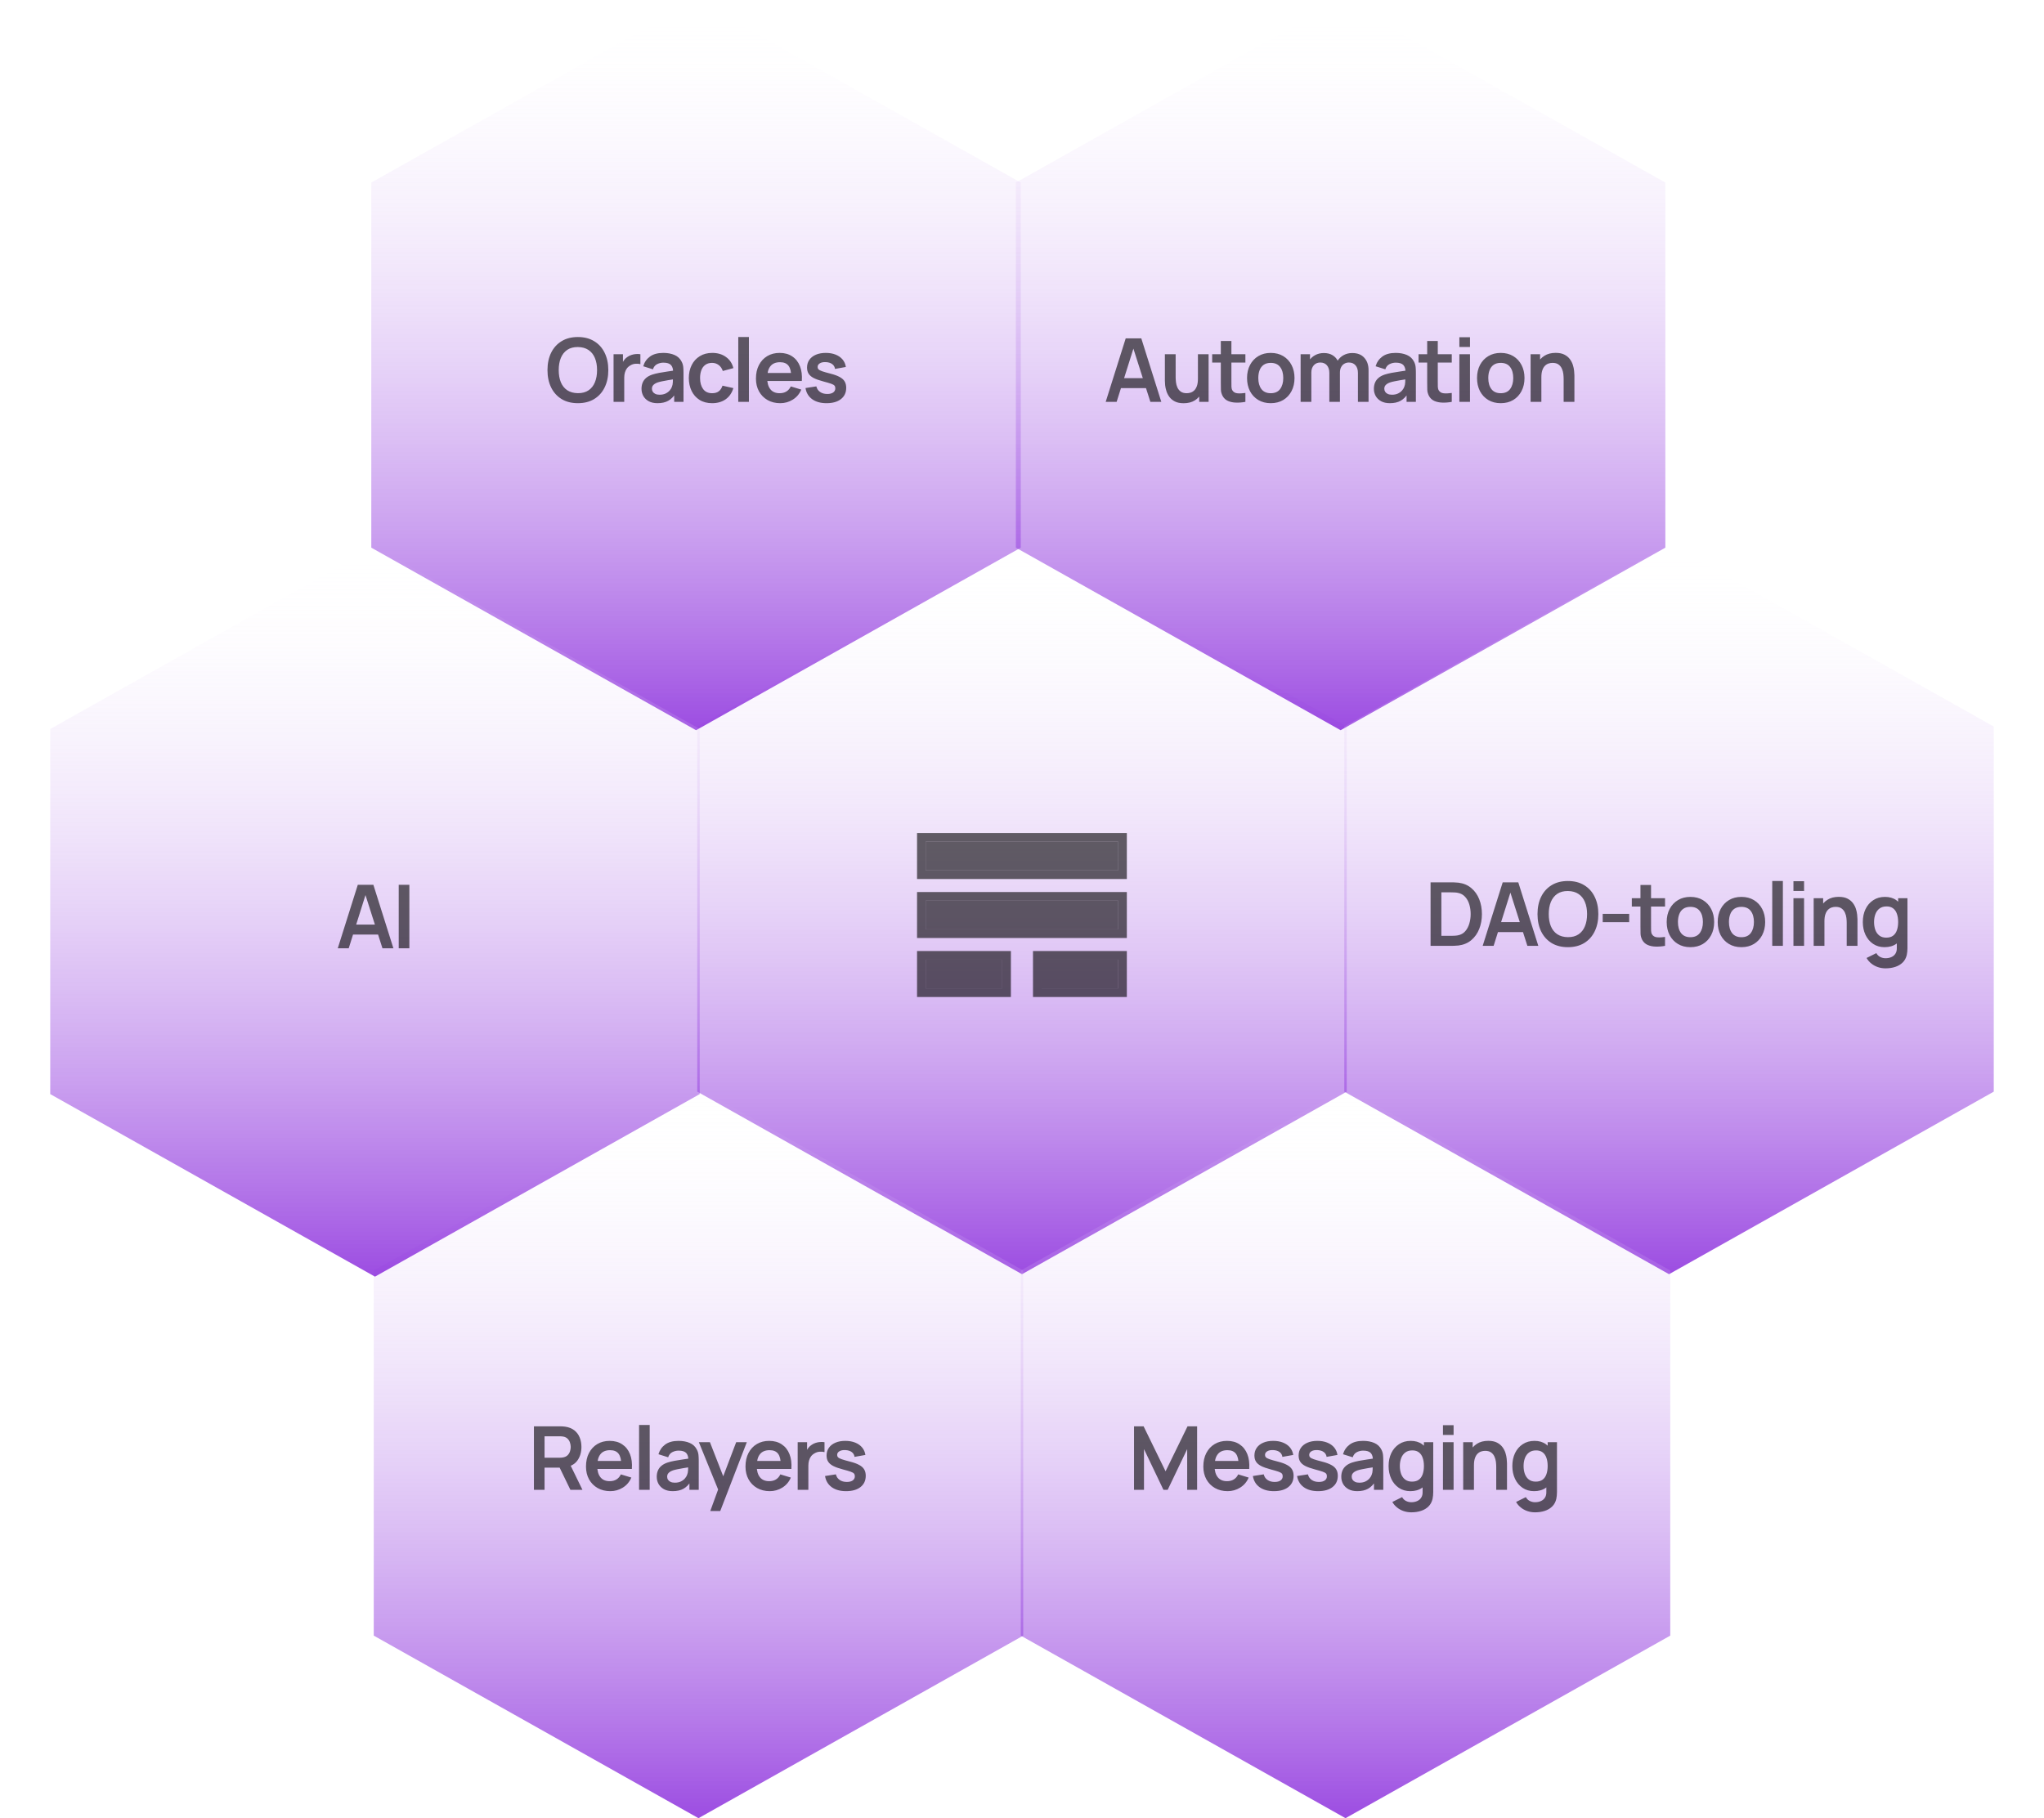 <svg width="834" height="742" viewBox="0 0 834 742" fill="none" xmlns="http://www.w3.org/2000/svg">
<g filter="url(#filter0_bii_182_557)">
<path d="M417 520L284.498 445.5L284.498 296.5L417 222L549.502 296.5L549.502 445.5L417 520Z" fill="url(#paint0_linear_182_557)" fill-opacity="0.7"/>
</g>
<g filter="url(#filter1_i_182_557)">
<path d="M377.695 351.773V340.052H456.259V351.773H377.695ZM377.695 375.849V364.128H456.259V375.849H377.695ZM377.695 399.925V388.204H408.952V399.925H377.695ZM425.002 399.925V388.204H456.259V399.925H425.002Z" fill="black" fill-opacity="0.6"/>
</g>
<g filter="url(#filter2_i_182_557)">
<path fill-rule="evenodd" clip-rule="evenodd" d="M374.176 355.293V336.532H459.779V355.293H374.176ZM374.176 379.369V360.608H459.779V379.369H374.176ZM374.176 403.445V384.684H412.472V403.445H374.176ZM421.483 403.445V384.684H459.779V403.445H421.483ZM377.696 351.773H456.259V340.052H377.696V351.773ZM377.696 375.849H456.259V364.128H377.696V375.849ZM377.696 399.925H408.952V388.204H377.696V399.925ZM425.003 399.925H456.259V388.204H425.003V399.925Z" fill="black" fill-opacity="0.6"/>
</g>
<g filter="url(#filter3_bii_182_557)">
<path d="M284 298L151.498 223.5L151.498 74.5L284 -1.33757e-05L416.502 74.5L416.502 223.5L284 298Z" fill="url(#paint1_linear_182_557)" fill-opacity="0.7"/>
</g>
<g filter="url(#filter4_i_182_557)">
<path d="M235.786 163.54C233.194 163.54 230.974 162.976 229.126 161.848C227.278 160.708 225.856 159.124 224.86 157.096C223.876 155.068 223.384 152.716 223.384 150.04C223.384 147.364 223.876 145.012 224.86 142.984C225.856 140.956 227.278 139.378 229.126 138.25C230.974 137.11 233.194 136.54 235.786 136.54C238.378 136.54 240.598 137.11 242.446 138.25C244.306 139.378 245.728 140.956 246.712 142.984C247.708 145.012 248.206 147.364 248.206 150.04C248.206 152.716 247.708 155.068 246.712 157.096C245.728 159.124 244.306 160.708 242.446 161.848C240.598 162.976 238.378 163.54 235.786 163.54ZM235.786 159.454C237.526 159.466 238.972 159.082 240.124 158.302C241.288 157.522 242.158 156.424 242.734 155.008C243.322 153.592 243.616 151.936 243.616 150.04C243.616 148.144 243.322 146.5 242.734 145.108C242.158 143.704 241.288 142.612 240.124 141.832C238.972 141.052 237.526 140.65 235.786 140.626C234.046 140.614 232.6 140.998 231.448 141.778C230.296 142.558 229.426 143.656 228.838 145.072C228.262 146.488 227.974 148.144 227.974 150.04C227.974 151.936 228.262 153.586 228.838 154.99C229.414 156.382 230.278 157.468 231.43 158.248C232.594 159.028 234.046 159.43 235.786 159.454ZM250.349 163V143.56H254.183V148.294L253.715 147.682C253.955 147.034 254.273 146.446 254.669 145.918C255.077 145.378 255.563 144.934 256.127 144.586C256.607 144.262 257.135 144.01 257.711 143.83C258.299 143.638 258.899 143.524 259.511 143.488C260.123 143.44 260.717 143.464 261.293 143.56V147.61C260.717 147.442 260.051 147.388 259.295 147.448C258.551 147.508 257.879 147.718 257.279 148.078C256.679 148.402 256.187 148.816 255.803 149.32C255.431 149.824 255.155 150.4 254.975 151.048C254.795 151.684 254.705 152.374 254.705 153.118V163H250.349ZM268.267 163.54C266.863 163.54 265.675 163.276 264.703 162.748C263.731 162.208 262.993 161.494 262.489 160.606C261.997 159.718 261.751 158.74 261.751 157.672C261.751 156.736 261.907 155.896 262.219 155.152C262.531 154.396 263.011 153.748 263.659 153.208C264.307 152.656 265.147 152.206 266.179 151.858C266.959 151.606 267.871 151.378 268.915 151.174C269.971 150.97 271.111 150.784 272.335 150.616C273.571 150.436 274.861 150.244 276.205 150.04L274.657 150.922C274.669 149.578 274.369 148.588 273.757 147.952C273.145 147.316 272.113 146.998 270.661 146.998C269.785 146.998 268.939 147.202 268.123 147.61C267.307 148.018 266.737 148.72 266.413 149.716L262.453 148.474C262.933 146.83 263.845 145.51 265.189 144.514C266.545 143.518 268.369 143.02 270.661 143.02C272.389 143.02 273.907 143.302 275.215 143.866C276.535 144.43 277.513 145.354 278.149 146.638C278.497 147.322 278.707 148.024 278.779 148.744C278.851 149.452 278.887 150.226 278.887 151.066V163H275.089V158.788L275.719 159.472C274.843 160.876 273.817 161.908 272.641 162.568C271.477 163.216 270.019 163.54 268.267 163.54ZM269.131 160.084C270.115 160.084 270.955 159.91 271.651 159.562C272.347 159.214 272.899 158.788 273.307 158.284C273.727 157.78 274.009 157.306 274.153 156.862C274.381 156.31 274.507 155.68 274.531 154.972C274.567 154.252 274.585 153.67 274.585 153.226L275.917 153.622C274.609 153.826 273.487 154.006 272.551 154.162C271.615 154.318 270.811 154.468 270.139 154.612C269.467 154.744 268.873 154.894 268.357 155.062C267.853 155.242 267.427 155.452 267.079 155.692C266.731 155.932 266.461 156.208 266.269 156.52C266.089 156.832 265.999 157.198 265.999 157.618C265.999 158.098 266.119 158.524 266.359 158.896C266.599 159.256 266.947 159.544 267.403 159.76C267.871 159.976 268.447 160.084 269.131 160.084ZM290.575 163.54C288.571 163.54 286.861 163.096 285.445 162.208C284.029 161.308 282.943 160.084 282.187 158.536C281.443 156.988 281.065 155.236 281.053 153.28C281.065 151.288 281.455 149.524 282.223 147.988C283.003 146.44 284.107 145.228 285.535 144.352C286.963 143.464 288.661 143.02 290.629 143.02C292.837 143.02 294.703 143.578 296.227 144.694C297.763 145.798 298.765 147.31 299.233 149.23L294.913 150.4C294.577 149.356 294.019 148.546 293.239 147.97C292.459 147.382 291.571 147.088 290.575 147.088C289.447 147.088 288.517 147.358 287.785 147.898C287.053 148.426 286.513 149.158 286.165 150.094C285.817 151.03 285.643 152.092 285.643 153.28C285.643 155.128 286.057 156.622 286.885 157.762C287.713 158.902 288.943 159.472 290.575 159.472C291.727 159.472 292.633 159.208 293.293 158.68C293.965 158.152 294.469 157.39 294.805 156.394L299.233 157.384C298.633 159.364 297.583 160.888 296.083 161.956C294.583 163.012 292.747 163.54 290.575 163.54ZM301.233 163V136.54H305.571V163H301.233ZM318.361 163.54C316.393 163.54 314.665 163.114 313.177 162.262C311.689 161.41 310.525 160.228 309.685 158.716C308.857 157.204 308.443 155.464 308.443 153.496C308.443 151.372 308.851 149.53 309.667 147.97C310.483 146.398 311.617 145.18 313.069 144.316C314.521 143.452 316.201 143.02 318.109 143.02C320.125 143.02 321.835 143.494 323.239 144.442C324.655 145.378 325.705 146.704 326.389 148.42C327.073 150.136 327.331 152.158 327.163 154.486H322.861V152.902C322.849 150.79 322.477 149.248 321.745 148.276C321.013 147.304 319.861 146.818 318.289 146.818C316.513 146.818 315.193 147.37 314.329 148.474C313.465 149.566 313.033 151.168 313.033 153.28C313.033 155.248 313.465 156.772 314.329 157.852C315.193 158.932 316.453 159.472 318.109 159.472C319.177 159.472 320.095 159.238 320.863 158.77C321.643 158.29 322.243 157.6 322.663 156.7L326.947 157.996C326.203 159.748 325.051 161.11 323.491 162.082C321.943 163.054 320.233 163.54 318.361 163.54ZM311.665 154.486V151.21H325.039V154.486H311.665ZM337.245 163.54C334.845 163.54 332.895 163 331.395 161.92C329.895 160.84 328.983 159.322 328.659 157.366L333.087 156.682C333.315 157.642 333.819 158.398 334.599 158.95C335.379 159.502 336.363 159.778 337.551 159.778C338.595 159.778 339.399 159.574 339.963 159.166C340.539 158.746 340.827 158.176 340.827 157.456C340.827 157.012 340.719 156.658 340.503 156.394C340.299 156.118 339.843 155.854 339.135 155.602C338.427 155.35 337.341 155.032 335.877 154.648C334.245 154.216 332.949 153.754 331.989 153.262C331.029 152.758 330.339 152.164 329.919 151.48C329.499 150.796 329.289 149.968 329.289 148.996C329.289 147.784 329.607 146.728 330.243 145.828C330.879 144.928 331.767 144.238 332.907 143.758C334.047 143.266 335.391 143.02 336.939 143.02C338.451 143.02 339.789 143.254 340.953 143.722C342.129 144.19 343.077 144.856 343.797 145.72C344.517 146.584 344.961 147.598 345.129 148.762L340.701 149.554C340.593 148.726 340.215 148.072 339.567 147.592C338.931 147.112 338.079 146.842 337.011 146.782C335.991 146.722 335.169 146.878 334.545 147.25C333.921 147.61 333.609 148.12 333.609 148.78C333.609 149.152 333.735 149.47 333.987 149.734C334.239 149.998 334.743 150.262 335.499 150.526C336.267 150.79 337.407 151.114 338.919 151.498C340.467 151.894 341.703 152.35 342.627 152.866C343.563 153.37 344.235 153.976 344.643 154.684C345.063 155.392 345.273 156.25 345.273 157.258C345.273 159.214 344.559 160.75 343.131 161.866C341.715 162.982 339.753 163.54 337.245 163.54Z" fill="black" fill-opacity="0.6"/>
</g>
<g filter="url(#filter5_bii_182_557)">
<path d="M547 298L414.498 223.5L414.498 74.5L547 -1.33757e-05L679.502 74.5L679.502 223.5L547 298Z" fill="url(#paint2_linear_182_557)" fill-opacity="0.7"/>
</g>
<g filter="url(#filter6_i_182_557)">
<path d="M451.147 163L459.319 137.08H465.673L473.845 163H469.381L461.965 139.744H462.937L455.611 163H451.147ZM455.701 157.384V153.334H469.309V157.384H455.701ZM482.95 163.558C481.51 163.558 480.322 163.318 479.386 162.838C478.45 162.358 477.706 161.746 477.154 161.002C476.602 160.258 476.194 159.466 475.93 158.626C475.666 157.786 475.492 156.994 475.408 156.25C475.336 155.494 475.3 154.882 475.3 154.414V143.56H479.692V152.92C479.692 153.52 479.734 154.198 479.818 154.954C479.902 155.698 480.094 156.418 480.394 157.114C480.706 157.798 481.162 158.362 481.762 158.806C482.374 159.25 483.196 159.472 484.228 159.472C484.78 159.472 485.326 159.382 485.866 159.202C486.406 159.022 486.892 158.716 487.324 158.284C487.768 157.84 488.122 157.234 488.386 156.466C488.65 155.698 488.782 154.726 488.782 153.55L491.356 154.648C491.356 156.304 491.032 157.804 490.384 159.148C489.748 160.492 488.806 161.566 487.558 162.37C486.31 163.162 484.774 163.558 482.95 163.558ZM489.304 163V156.97H488.782V143.56H493.138V163H489.304ZM508.149 163C506.865 163.24 505.605 163.342 504.369 163.306C503.145 163.282 502.047 163.06 501.075 162.64C500.103 162.208 499.365 161.53 498.861 160.606C498.417 159.766 498.183 158.908 498.159 158.032C498.135 157.156 498.123 156.166 498.123 155.062V138.16H502.443V154.81C502.443 155.59 502.449 156.274 502.461 156.862C502.485 157.45 502.611 157.93 502.839 158.302C503.271 159.022 503.961 159.424 504.909 159.508C505.857 159.592 506.937 159.544 508.149 159.364V163ZM494.595 146.962V143.56H508.149V146.962H494.595ZM518.491 163.54C516.547 163.54 514.849 163.102 513.397 162.226C511.945 161.35 510.817 160.144 510.013 158.608C509.221 157.06 508.825 155.284 508.825 153.28C508.825 151.24 509.233 149.452 510.049 147.916C510.865 146.38 511.999 145.18 513.451 144.316C514.903 143.452 516.583 143.02 518.491 143.02C520.447 143.02 522.151 143.458 523.603 144.334C525.055 145.21 526.183 146.422 526.987 147.97C527.791 149.506 528.193 151.276 528.193 153.28C528.193 155.296 527.785 157.078 526.969 158.626C526.165 160.162 525.037 161.368 523.585 162.244C522.133 163.108 520.435 163.54 518.491 163.54ZM518.491 159.472C520.219 159.472 521.503 158.896 522.343 157.744C523.183 156.592 523.603 155.104 523.603 153.28C523.603 151.396 523.177 149.896 522.325 148.78C521.473 147.652 520.195 147.088 518.491 147.088C517.327 147.088 516.367 147.352 515.611 147.88C514.867 148.396 514.315 149.122 513.955 150.058C513.595 150.982 513.415 152.056 513.415 153.28C513.415 155.164 513.841 156.67 514.693 157.798C515.557 158.914 516.823 159.472 518.491 159.472ZM554.065 163V151.192C554.065 149.86 553.735 148.822 553.075 148.078C552.415 147.322 551.521 146.944 550.393 146.944C549.697 146.944 549.073 147.106 548.521 147.43C547.969 147.742 547.531 148.21 547.207 148.834C546.883 149.446 546.721 150.178 546.721 151.03L544.795 149.896C544.783 148.552 545.083 147.37 545.695 146.35C546.319 145.318 547.159 144.514 548.215 143.938C549.271 143.362 550.447 143.074 551.743 143.074C553.891 143.074 555.535 143.722 556.675 145.018C557.827 146.302 558.403 147.994 558.403 150.094V163H554.065ZM530.683 163V143.56H534.517V149.59H535.057V163H530.683ZM542.401 163V151.246C542.401 149.89 542.071 148.834 541.411 148.078C540.751 147.322 539.851 146.944 538.711 146.944C537.607 146.944 536.719 147.322 536.047 148.078C535.387 148.834 535.057 149.818 535.057 151.03L533.113 149.734C533.113 148.474 533.425 147.34 534.049 146.332C534.673 145.324 535.513 144.532 536.569 143.956C537.637 143.368 538.831 143.074 540.151 143.074C541.603 143.074 542.815 143.386 543.787 144.01C544.771 144.622 545.503 145.462 545.983 146.53C546.475 147.586 546.721 148.78 546.721 150.112V163H542.401ZM567.093 163.54C565.689 163.54 564.501 163.276 563.529 162.748C562.557 162.208 561.819 161.494 561.315 160.606C560.823 159.718 560.577 158.74 560.577 157.672C560.577 156.736 560.733 155.896 561.045 155.152C561.357 154.396 561.837 153.748 562.485 153.208C563.133 152.656 563.973 152.206 565.005 151.858C565.785 151.606 566.697 151.378 567.741 151.174C568.797 150.97 569.937 150.784 571.161 150.616C572.397 150.436 573.687 150.244 575.031 150.04L573.483 150.922C573.495 149.578 573.195 148.588 572.583 147.952C571.971 147.316 570.939 146.998 569.487 146.998C568.611 146.998 567.765 147.202 566.949 147.61C566.133 148.018 565.563 148.72 565.239 149.716L561.279 148.474C561.759 146.83 562.671 145.51 564.015 144.514C565.371 143.518 567.195 143.02 569.487 143.02C571.215 143.02 572.733 143.302 574.041 143.866C575.361 144.43 576.339 145.354 576.975 146.638C577.323 147.322 577.533 148.024 577.605 148.744C577.677 149.452 577.713 150.226 577.713 151.066V163H573.915V158.788L574.545 159.472C573.669 160.876 572.643 161.908 571.467 162.568C570.303 163.216 568.845 163.54 567.093 163.54ZM567.957 160.084C568.941 160.084 569.781 159.91 570.477 159.562C571.173 159.214 571.725 158.788 572.133 158.284C572.553 157.78 572.835 157.306 572.979 156.862C573.207 156.31 573.333 155.68 573.357 154.972C573.393 154.252 573.411 153.67 573.411 153.226L574.743 153.622C573.435 153.826 572.313 154.006 571.377 154.162C570.441 154.318 569.637 154.468 568.965 154.612C568.293 154.744 567.699 154.894 567.183 155.062C566.679 155.242 566.253 155.452 565.905 155.692C565.557 155.932 565.287 156.208 565.095 156.52C564.915 156.832 564.825 157.198 564.825 157.618C564.825 158.098 564.945 158.524 565.185 158.896C565.425 159.256 565.773 159.544 566.229 159.76C566.697 159.976 567.273 160.084 567.957 160.084ZM592.354 163C591.07 163.24 589.81 163.342 588.574 163.306C587.35 163.282 586.252 163.06 585.28 162.64C584.308 162.208 583.57 161.53 583.066 160.606C582.622 159.766 582.388 158.908 582.364 158.032C582.34 157.156 582.328 156.166 582.328 155.062V138.16H586.648V154.81C586.648 155.59 586.654 156.274 586.666 156.862C586.69 157.45 586.816 157.93 587.044 158.302C587.476 159.022 588.166 159.424 589.114 159.508C590.062 159.592 591.142 159.544 592.354 159.364V163ZM578.8 146.962V143.56H592.354V146.962H578.8ZM595.454 140.608V136.63H599.792V140.608H595.454ZM595.454 163V143.56H599.792V163H595.454ZM612.33 163.54C610.386 163.54 608.688 163.102 607.236 162.226C605.784 161.35 604.656 160.144 603.852 158.608C603.06 157.06 602.664 155.284 602.664 153.28C602.664 151.24 603.072 149.452 603.888 147.916C604.704 146.38 605.838 145.18 607.29 144.316C608.742 143.452 610.422 143.02 612.33 143.02C614.286 143.02 615.99 143.458 617.442 144.334C618.894 145.21 620.022 146.422 620.826 147.97C621.63 149.506 622.032 151.276 622.032 153.28C622.032 155.296 621.624 157.078 620.808 158.626C620.004 160.162 618.876 161.368 617.424 162.244C615.972 163.108 614.274 163.54 612.33 163.54ZM612.33 159.472C614.058 159.472 615.342 158.896 616.182 157.744C617.022 156.592 617.442 155.104 617.442 153.28C617.442 151.396 617.016 149.896 616.164 148.78C615.312 147.652 614.034 147.088 612.33 147.088C611.166 147.088 610.206 147.352 609.45 147.88C608.706 148.396 608.154 149.122 607.794 150.058C607.434 150.982 607.254 152.056 607.254 153.28C607.254 155.164 607.68 156.67 608.532 157.798C609.396 158.914 610.662 159.472 612.33 159.472ZM638.004 163V153.64C638.004 153.028 637.962 152.35 637.878 151.606C637.794 150.862 637.596 150.148 637.284 149.464C636.984 148.768 636.528 148.198 635.916 147.754C635.316 147.31 634.5 147.088 633.468 147.088C632.916 147.088 632.37 147.178 631.83 147.358C631.29 147.538 630.798 147.85 630.354 148.294C629.922 148.726 629.574 149.326 629.31 150.094C629.046 150.85 628.914 151.822 628.914 153.01L626.34 151.912C626.34 150.256 626.658 148.756 627.294 147.412C627.942 146.068 628.89 145 630.138 144.208C631.386 143.404 632.922 143.002 634.746 143.002C636.186 143.002 637.374 143.242 638.31 143.722C639.246 144.202 639.99 144.814 640.542 145.558C641.094 146.302 641.502 147.094 641.766 147.934C642.03 148.774 642.198 149.572 642.27 150.328C642.354 151.072 642.396 151.678 642.396 152.146V163H638.004ZM624.522 163V143.56H628.392V149.59H628.914V163H624.522Z" fill="black" fill-opacity="0.6"/>
</g>
<g filter="url(#filter7_bii_182_557)">
<path d="M681 520L548.498 445.5L548.498 296.5L681 222L813.502 296.5L813.502 445.5L681 520Z" fill="url(#paint3_linear_182_557)" fill-opacity="0.7"/>
</g>
<g filter="url(#filter8_i_182_557)">
<path d="M583.704 385V359.08H591.966C592.182 359.08 592.608 359.086 593.244 359.098C593.892 359.11 594.516 359.152 595.116 359.224C597.168 359.488 598.902 360.22 600.318 361.42C601.746 362.608 602.826 364.126 603.558 365.974C604.29 367.822 604.656 369.844 604.656 372.04C604.656 374.236 604.29 376.258 603.558 378.106C602.826 379.954 601.746 381.478 600.318 382.678C598.902 383.866 597.168 384.592 595.116 384.856C594.528 384.928 593.91 384.97 593.262 384.982C592.614 384.994 592.182 385 591.966 385H583.704ZM588.114 380.914H591.966C592.326 380.914 592.782 380.902 593.334 380.878C593.898 380.854 594.396 380.8 594.828 380.716C596.052 380.488 597.048 379.942 597.816 379.078C598.584 378.214 599.148 377.164 599.508 375.928C599.88 374.692 600.066 373.396 600.066 372.04C600.066 370.636 599.88 369.316 599.508 368.08C599.136 366.844 598.56 365.806 597.78 364.966C597.012 364.126 596.028 363.592 594.828 363.364C594.396 363.268 593.898 363.214 593.334 363.202C592.782 363.178 592.326 363.166 591.966 363.166H588.114V380.914ZM604.968 385L613.14 359.08H619.494L627.666 385H623.202L615.786 361.744H616.758L609.432 385H604.968ZM609.522 379.384V375.334H623.13V379.384H609.522ZM639.739 385.54C637.147 385.54 634.927 384.976 633.079 383.848C631.231 382.708 629.809 381.124 628.813 379.096C627.829 377.068 627.337 374.716 627.337 372.04C627.337 369.364 627.829 367.012 628.813 364.984C629.809 362.956 631.231 361.378 633.079 360.25C634.927 359.11 637.147 358.54 639.739 358.54C642.331 358.54 644.551 359.11 646.399 360.25C648.259 361.378 649.681 362.956 650.665 364.984C651.661 367.012 652.159 369.364 652.159 372.04C652.159 374.716 651.661 377.068 650.665 379.096C649.681 381.124 648.259 382.708 646.399 383.848C644.551 384.976 642.331 385.54 639.739 385.54ZM639.739 381.454C641.479 381.466 642.925 381.082 644.077 380.302C645.241 379.522 646.111 378.424 646.687 377.008C647.275 375.592 647.569 373.936 647.569 372.04C647.569 370.144 647.275 368.5 646.687 367.108C646.111 365.704 645.241 364.612 644.077 363.832C642.925 363.052 641.479 362.65 639.739 362.626C637.999 362.614 636.553 362.998 635.401 363.778C634.249 364.558 633.379 365.656 632.791 367.072C632.215 368.488 631.927 370.144 631.927 372.04C631.927 373.936 632.215 375.586 632.791 376.99C633.367 378.382 634.231 379.468 635.383 380.248C636.547 381.028 637.999 381.43 639.739 381.454ZM653.942 375.352V371.95H664.742V375.352H653.942ZM679.374 385C678.09 385.24 676.83 385.342 675.594 385.306C674.37 385.282 673.272 385.06 672.3 384.64C671.328 384.208 670.59 383.53 670.086 382.606C669.642 381.766 669.408 380.908 669.384 380.032C669.36 379.156 669.348 378.166 669.348 377.062V360.16H673.668V376.81C673.668 377.59 673.674 378.274 673.686 378.862C673.71 379.45 673.836 379.93 674.064 380.302C674.496 381.022 675.186 381.424 676.134 381.508C677.082 381.592 678.162 381.544 679.374 381.364V385ZM665.82 368.962V365.56H679.374V368.962H665.82ZM689.715 385.54C687.771 385.54 686.073 385.102 684.621 384.226C683.169 383.35 682.041 382.144 681.237 380.608C680.445 379.06 680.049 377.284 680.049 375.28C680.049 373.24 680.457 371.452 681.273 369.916C682.089 368.38 683.223 367.18 684.675 366.316C686.127 365.452 687.807 365.02 689.715 365.02C691.671 365.02 693.375 365.458 694.827 366.334C696.279 367.21 697.407 368.422 698.211 369.97C699.015 371.506 699.417 373.276 699.417 375.28C699.417 377.296 699.009 379.078 698.193 380.626C697.389 382.162 696.261 383.368 694.809 384.244C693.357 385.108 691.659 385.54 689.715 385.54ZM689.715 381.472C691.443 381.472 692.727 380.896 693.567 379.744C694.407 378.592 694.827 377.104 694.827 375.28C694.827 373.396 694.401 371.896 693.549 370.78C692.697 369.652 691.419 369.088 689.715 369.088C688.551 369.088 687.591 369.352 686.835 369.88C686.091 370.396 685.539 371.122 685.179 372.058C684.819 372.982 684.639 374.056 684.639 375.28C684.639 377.164 685.065 378.67 685.917 379.798C686.781 380.914 688.047 381.472 689.715 381.472ZM710.529 385.54C708.585 385.54 706.887 385.102 705.435 384.226C703.983 383.35 702.855 382.144 702.051 380.608C701.259 379.06 700.863 377.284 700.863 375.28C700.863 373.24 701.271 371.452 702.087 369.916C702.903 368.38 704.037 367.18 705.489 366.316C706.941 365.452 708.621 365.02 710.529 365.02C712.485 365.02 714.189 365.458 715.641 366.334C717.093 367.21 718.221 368.422 719.025 369.97C719.829 371.506 720.231 373.276 720.231 375.28C720.231 377.296 719.823 379.078 719.007 380.626C718.203 382.162 717.075 383.368 715.623 384.244C714.171 385.108 712.473 385.54 710.529 385.54ZM710.529 381.472C712.257 381.472 713.541 380.896 714.381 379.744C715.221 378.592 715.641 377.104 715.641 375.28C715.641 373.396 715.215 371.896 714.363 370.78C713.511 369.652 712.233 369.088 710.529 369.088C709.365 369.088 708.405 369.352 707.649 369.88C706.905 370.396 706.353 371.122 705.993 372.058C705.633 372.982 705.453 374.056 705.453 375.28C705.453 377.164 705.879 378.67 706.731 379.798C707.595 380.914 708.861 381.472 710.529 381.472ZM723.117 385V358.54H727.455V385H723.117ZM731.767 362.608V358.63H736.105V362.608H731.767ZM731.767 385V365.56H736.105V385H731.767ZM753.503 385V375.64C753.503 375.028 753.461 374.35 753.377 373.606C753.293 372.862 753.095 372.148 752.783 371.464C752.483 370.768 752.027 370.198 751.415 369.754C750.815 369.31 749.999 369.088 748.967 369.088C748.415 369.088 747.869 369.178 747.329 369.358C746.789 369.538 746.297 369.85 745.853 370.294C745.421 370.726 745.073 371.326 744.809 372.094C744.545 372.85 744.413 373.822 744.413 375.01L741.839 373.912C741.839 372.256 742.157 370.756 742.793 369.412C743.441 368.068 744.389 367 745.637 366.208C746.885 365.404 748.421 365.002 750.245 365.002C751.685 365.002 752.873 365.242 753.809 365.722C754.745 366.202 755.489 366.814 756.041 367.558C756.593 368.302 757.001 369.094 757.265 369.934C757.529 370.774 757.697 371.572 757.769 372.328C757.853 373.072 757.895 373.678 757.895 374.146V385H753.503ZM740.021 385V365.56H743.891V371.59H744.413V385H740.021ZM769.324 394.18C768.244 394.18 767.206 394.012 766.21 393.676C765.226 393.34 764.338 392.854 763.546 392.218C762.754 391.594 762.106 390.838 761.602 389.95L765.598 387.97C765.97 388.678 766.492 389.2 767.164 389.536C767.848 389.884 768.574 390.058 769.342 390.058C770.242 390.058 771.046 389.896 771.754 389.572C772.462 389.26 773.008 388.792 773.392 388.168C773.788 387.556 773.974 386.788 773.95 385.864V380.338H774.49V365.56H778.288V385.936C778.288 386.428 778.264 386.896 778.216 387.34C778.18 387.796 778.114 388.24 778.018 388.672C777.73 389.932 777.178 390.964 776.362 391.768C775.546 392.584 774.532 393.19 773.32 393.586C772.12 393.982 770.788 394.18 769.324 394.18ZM768.946 385.54C767.158 385.54 765.598 385.09 764.266 384.19C762.934 383.29 761.902 382.066 761.17 380.518C760.438 378.97 760.072 377.224 760.072 375.28C760.072 373.312 760.438 371.56 761.17 370.024C761.914 368.476 762.964 367.258 764.32 366.37C765.676 365.47 767.272 365.02 769.108 365.02C770.956 365.02 772.504 365.47 773.752 366.37C775.012 367.258 775.966 368.476 776.614 370.024C777.262 371.572 777.586 373.324 777.586 375.28C777.586 377.212 777.262 378.958 776.614 380.518C775.966 382.066 775 383.29 773.716 384.19C772.432 385.09 770.842 385.54 768.946 385.54ZM769.612 381.652C770.776 381.652 771.712 381.388 772.42 380.86C773.14 380.32 773.662 379.57 773.986 378.61C774.322 377.65 774.49 376.54 774.49 375.28C774.49 374.008 774.322 372.898 773.986 371.95C773.662 370.99 773.152 370.246 772.456 369.718C771.76 369.178 770.86 368.908 769.756 368.908C768.592 368.908 767.632 369.196 766.876 369.772C766.12 370.336 765.562 371.104 765.202 372.076C764.842 373.036 764.662 374.104 764.662 375.28C764.662 376.468 764.836 377.548 765.184 378.52C765.544 379.48 766.09 380.242 766.822 380.806C767.554 381.37 768.484 381.652 769.612 381.652Z" fill="black" fill-opacity="0.6"/>
</g>
<g filter="url(#filter9_bii_182_557)">
<path d="M549 742L416.498 667.5L416.498 518.5L549 444L681.502 518.5L681.502 667.5L549 742Z" fill="url(#paint4_linear_182_557)" fill-opacity="0.7"/>
</g>
<g filter="url(#filter10_i_182_557)">
<path d="M462.71 607V581.08H466.616L475.58 599.44L484.544 581.08H488.45V607H484.4V590.386L476.444 607H474.716L466.778 590.386V607H462.71ZM500.905 607.54C498.937 607.54 497.209 607.114 495.721 606.262C494.233 605.41 493.069 604.228 492.229 602.716C491.401 601.204 490.987 599.464 490.987 597.496C490.987 595.372 491.395 593.53 492.211 591.97C493.027 590.398 494.161 589.18 495.613 588.316C497.065 587.452 498.745 587.02 500.653 587.02C502.669 587.02 504.379 587.494 505.783 588.442C507.199 589.378 508.249 590.704 508.933 592.42C509.617 594.136 509.875 596.158 509.707 598.486H505.405V596.902C505.393 594.79 505.021 593.248 504.289 592.276C503.557 591.304 502.405 590.818 500.833 590.818C499.057 590.818 497.737 591.37 496.873 592.474C496.009 593.566 495.577 595.168 495.577 597.28C495.577 599.248 496.009 600.772 496.873 601.852C497.737 602.932 498.997 603.472 500.653 603.472C501.721 603.472 502.639 603.238 503.407 602.77C504.187 602.29 504.787 601.6 505.207 600.7L509.491 601.996C508.747 603.748 507.595 605.11 506.035 606.082C504.487 607.054 502.777 607.54 500.905 607.54ZM494.209 598.486V595.21H507.583V598.486H494.209ZM519.789 607.54C517.389 607.54 515.439 607 513.939 605.92C512.439 604.84 511.527 603.322 511.203 601.366L515.631 600.682C515.859 601.642 516.363 602.398 517.143 602.95C517.923 603.502 518.907 603.778 520.095 603.778C521.139 603.778 521.943 603.574 522.507 603.166C523.083 602.746 523.371 602.176 523.371 601.456C523.371 601.012 523.263 600.658 523.047 600.394C522.843 600.118 522.387 599.854 521.679 599.602C520.971 599.35 519.885 599.032 518.421 598.648C516.789 598.216 515.493 597.754 514.533 597.262C513.573 596.758 512.883 596.164 512.463 595.48C512.043 594.796 511.833 593.968 511.833 592.996C511.833 591.784 512.151 590.728 512.787 589.828C513.423 588.928 514.311 588.238 515.451 587.758C516.591 587.266 517.935 587.02 519.483 587.02C520.995 587.02 522.333 587.254 523.497 587.722C524.673 588.19 525.621 588.856 526.341 589.72C527.061 590.584 527.505 591.598 527.673 592.762L523.245 593.554C523.137 592.726 522.759 592.072 522.111 591.592C521.475 591.112 520.623 590.842 519.555 590.782C518.535 590.722 517.713 590.878 517.089 591.25C516.465 591.61 516.153 592.12 516.153 592.78C516.153 593.152 516.279 593.47 516.531 593.734C516.783 593.998 517.287 594.262 518.043 594.526C518.811 594.79 519.951 595.114 521.463 595.498C523.011 595.894 524.247 596.35 525.171 596.866C526.107 597.37 526.779 597.976 527.187 598.684C527.607 599.392 527.817 600.25 527.817 601.258C527.817 603.214 527.103 604.75 525.675 605.866C524.259 606.982 522.297 607.54 519.789 607.54ZM537.825 607.54C535.425 607.54 533.475 607 531.975 605.92C530.475 604.84 529.563 603.322 529.239 601.366L533.667 600.682C533.895 601.642 534.399 602.398 535.179 602.95C535.959 603.502 536.943 603.778 538.131 603.778C539.175 603.778 539.979 603.574 540.543 603.166C541.119 602.746 541.407 602.176 541.407 601.456C541.407 601.012 541.299 600.658 541.083 600.394C540.879 600.118 540.423 599.854 539.715 599.602C539.007 599.35 537.921 599.032 536.457 598.648C534.825 598.216 533.529 597.754 532.569 597.262C531.609 596.758 530.919 596.164 530.499 595.48C530.079 594.796 529.869 593.968 529.869 592.996C529.869 591.784 530.187 590.728 530.823 589.828C531.459 588.928 532.347 588.238 533.487 587.758C534.627 587.266 535.971 587.02 537.519 587.02C539.031 587.02 540.369 587.254 541.533 587.722C542.709 588.19 543.657 588.856 544.377 589.72C545.097 590.584 545.541 591.598 545.709 592.762L541.281 593.554C541.173 592.726 540.795 592.072 540.147 591.592C539.511 591.112 538.659 590.842 537.591 590.782C536.571 590.722 535.749 590.878 535.125 591.25C534.501 591.61 534.189 592.12 534.189 592.78C534.189 593.152 534.315 593.47 534.567 593.734C534.819 593.998 535.323 594.262 536.079 594.526C536.847 594.79 537.987 595.114 539.499 595.498C541.047 595.894 542.283 596.35 543.207 596.866C544.143 597.37 544.815 597.976 545.223 598.684C545.643 599.392 545.853 600.25 545.853 601.258C545.853 603.214 545.139 604.75 543.711 605.866C542.295 606.982 540.333 607.54 537.825 607.54ZM553.792 607.54C552.388 607.54 551.2 607.276 550.228 606.748C549.256 606.208 548.518 605.494 548.014 604.606C547.522 603.718 547.276 602.74 547.276 601.672C547.276 600.736 547.432 599.896 547.744 599.152C548.056 598.396 548.536 597.748 549.184 597.208C549.832 596.656 550.672 596.206 551.704 595.858C552.484 595.606 553.396 595.378 554.44 595.174C555.496 594.97 556.636 594.784 557.86 594.616C559.096 594.436 560.386 594.244 561.73 594.04L560.182 594.922C560.194 593.578 559.894 592.588 559.282 591.952C558.67 591.316 557.638 590.998 556.186 590.998C555.31 590.998 554.464 591.202 553.648 591.61C552.832 592.018 552.262 592.72 551.938 593.716L547.978 592.474C548.458 590.83 549.37 589.51 550.714 588.514C552.07 587.518 553.894 587.02 556.186 587.02C557.914 587.02 559.432 587.302 560.74 587.866C562.06 588.43 563.038 589.354 563.674 590.638C564.022 591.322 564.232 592.024 564.304 592.744C564.376 593.452 564.412 594.226 564.412 595.066V607H560.614V602.788L561.244 603.472C560.368 604.876 559.342 605.908 558.166 606.568C557.002 607.216 555.544 607.54 553.792 607.54ZM554.656 604.084C555.64 604.084 556.48 603.91 557.176 603.562C557.872 603.214 558.424 602.788 558.832 602.284C559.252 601.78 559.534 601.306 559.678 600.862C559.906 600.31 560.032 599.68 560.056 598.972C560.092 598.252 560.11 597.67 560.11 597.226L561.442 597.622C560.134 597.826 559.012 598.006 558.076 598.162C557.14 598.318 556.336 598.468 555.664 598.612C554.992 598.744 554.398 598.894 553.882 599.062C553.378 599.242 552.952 599.452 552.604 599.692C552.256 599.932 551.986 600.208 551.794 600.52C551.614 600.832 551.524 601.198 551.524 601.618C551.524 602.098 551.644 602.524 551.884 602.896C552.124 603.256 552.472 603.544 552.928 603.76C553.396 603.976 553.972 604.084 554.656 604.084ZM575.83 616.18C574.75 616.18 573.712 616.012 572.716 615.676C571.732 615.34 570.844 614.854 570.052 614.218C569.26 613.594 568.612 612.838 568.108 611.95L572.104 609.97C572.476 610.678 572.998 611.2 573.67 611.536C574.354 611.884 575.08 612.058 575.848 612.058C576.748 612.058 577.552 611.896 578.26 611.572C578.968 611.26 579.514 610.792 579.898 610.168C580.294 609.556 580.48 608.788 580.456 607.864V602.338H580.996V587.56H584.794V607.936C584.794 608.428 584.77 608.896 584.722 609.34C584.686 609.796 584.62 610.24 584.524 610.672C584.236 611.932 583.684 612.964 582.868 613.768C582.052 614.584 581.038 615.19 579.826 615.586C578.626 615.982 577.294 616.18 575.83 616.18ZM575.452 607.54C573.664 607.54 572.104 607.09 570.772 606.19C569.44 605.29 568.408 604.066 567.676 602.518C566.944 600.97 566.578 599.224 566.578 597.28C566.578 595.312 566.944 593.56 567.676 592.024C568.42 590.476 569.47 589.258 570.826 588.37C572.182 587.47 573.778 587.02 575.614 587.02C577.462 587.02 579.01 587.47 580.258 588.37C581.518 589.258 582.472 590.476 583.12 592.024C583.768 593.572 584.092 595.324 584.092 597.28C584.092 599.212 583.768 600.958 583.12 602.518C582.472 604.066 581.506 605.29 580.222 606.19C578.938 607.09 577.348 607.54 575.452 607.54ZM576.118 603.652C577.282 603.652 578.218 603.388 578.926 602.86C579.646 602.32 580.168 601.57 580.492 600.61C580.828 599.65 580.996 598.54 580.996 597.28C580.996 596.008 580.828 594.898 580.492 593.95C580.168 592.99 579.658 592.246 578.962 591.718C578.266 591.178 577.366 590.908 576.262 590.908C575.098 590.908 574.138 591.196 573.382 591.772C572.626 592.336 572.068 593.104 571.708 594.076C571.348 595.036 571.168 596.104 571.168 597.28C571.168 598.468 571.342 599.548 571.69 600.52C572.05 601.48 572.596 602.242 573.328 602.806C574.06 603.37 574.99 603.652 576.118 603.652ZM588.762 584.608V580.63H593.1V584.608H588.762ZM588.762 607V587.56H593.1V607H588.762ZM610.498 607V597.64C610.498 597.028 610.456 596.35 610.372 595.606C610.288 594.862 610.09 594.148 609.778 593.464C609.478 592.768 609.022 592.198 608.41 591.754C607.81 591.31 606.994 591.088 605.962 591.088C605.41 591.088 604.864 591.178 604.324 591.358C603.784 591.538 603.292 591.85 602.848 592.294C602.416 592.726 602.068 593.326 601.804 594.094C601.54 594.85 601.408 595.822 601.408 597.01L598.834 595.912C598.834 594.256 599.152 592.756 599.788 591.412C600.436 590.068 601.384 589 602.632 588.208C603.88 587.404 605.416 587.002 607.24 587.002C608.68 587.002 609.868 587.242 610.804 587.722C611.74 588.202 612.484 588.814 613.036 589.558C613.588 590.302 613.996 591.094 614.26 591.934C614.524 592.774 614.692 593.572 614.764 594.328C614.848 595.072 614.89 595.678 614.89 596.146V607H610.498ZM597.016 607V587.56H600.886V593.59H601.408V607H597.016ZM626.319 616.18C625.239 616.18 624.201 616.012 623.205 615.676C622.221 615.34 621.333 614.854 620.541 614.218C619.749 613.594 619.101 612.838 618.597 611.95L622.593 609.97C622.965 610.678 623.487 611.2 624.159 611.536C624.843 611.884 625.569 612.058 626.337 612.058C627.237 612.058 628.041 611.896 628.749 611.572C629.457 611.26 630.003 610.792 630.387 610.168C630.783 609.556 630.969 608.788 630.945 607.864V602.338H631.485V587.56H635.283V607.936C635.283 608.428 635.259 608.896 635.211 609.34C635.175 609.796 635.109 610.24 635.013 610.672C634.725 611.932 634.173 612.964 633.357 613.768C632.541 614.584 631.527 615.19 630.315 615.586C629.115 615.982 627.783 616.18 626.319 616.18ZM625.941 607.54C624.153 607.54 622.593 607.09 621.261 606.19C619.929 605.29 618.897 604.066 618.165 602.518C617.433 600.97 617.067 599.224 617.067 597.28C617.067 595.312 617.433 593.56 618.165 592.024C618.909 590.476 619.959 589.258 621.315 588.37C622.671 587.47 624.267 587.02 626.103 587.02C627.951 587.02 629.499 587.47 630.747 588.37C632.007 589.258 632.961 590.476 633.609 592.024C634.257 593.572 634.581 595.324 634.581 597.28C634.581 599.212 634.257 600.958 633.609 602.518C632.961 604.066 631.995 605.29 630.711 606.19C629.427 607.09 627.837 607.54 625.941 607.54ZM626.607 603.652C627.771 603.652 628.707 603.388 629.415 602.86C630.135 602.32 630.657 601.57 630.981 600.61C631.317 599.65 631.485 598.54 631.485 597.28C631.485 596.008 631.317 594.898 630.981 593.95C630.657 592.99 630.147 592.246 629.451 591.718C628.755 591.178 627.855 590.908 626.751 590.908C625.587 590.908 624.627 591.196 623.871 591.772C623.115 592.336 622.557 593.104 622.197 594.076C621.837 595.036 621.657 596.104 621.657 597.28C621.657 598.468 621.831 599.548 622.179 600.52C622.539 601.48 623.085 602.242 623.817 602.806C624.549 603.37 625.479 603.652 626.607 603.652Z" fill="black" fill-opacity="0.6"/>
</g>
<g filter="url(#filter11_bii_182_557)">
<path d="M285 742L152.498 667.5L152.498 518.5L285 444L417.502 518.5L417.502 667.5L285 742Z" fill="url(#paint5_linear_182_557)" fill-opacity="0.7"/>
</g>
<g filter="url(#filter12_i_182_557)">
<path d="M217.853 607V581.08H228.563C228.815 581.08 229.139 581.092 229.535 581.116C229.931 581.128 230.297 581.164 230.633 581.224C232.133 581.452 233.369 581.95 234.341 582.718C235.325 583.486 236.051 584.458 236.519 585.634C236.999 586.798 237.239 588.094 237.239 589.522C237.239 591.634 236.705 593.452 235.637 594.976C234.569 596.488 232.931 597.424 230.723 597.784L228.869 597.946H222.191V607H217.853ZM232.739 607L227.627 596.452L232.037 595.48L237.653 607H232.739ZM222.191 593.896H228.383C228.623 593.896 228.893 593.884 229.193 593.86C229.493 593.836 229.769 593.788 230.021 593.716C230.741 593.536 231.305 593.218 231.713 592.762C232.133 592.306 232.427 591.79 232.595 591.214C232.775 590.638 232.865 590.074 232.865 589.522C232.865 588.97 232.775 588.406 232.595 587.83C232.427 587.242 232.133 586.72 231.713 586.264C231.305 585.808 230.741 585.49 230.021 585.31C229.769 585.238 229.493 585.196 229.193 585.184C228.893 585.16 228.623 585.148 228.383 585.148H222.191V593.896ZM249.017 607.54C247.049 607.54 245.321 607.114 243.833 606.262C242.345 605.41 241.181 604.228 240.341 602.716C239.513 601.204 239.099 599.464 239.099 597.496C239.099 595.372 239.507 593.53 240.323 591.97C241.139 590.398 242.273 589.18 243.725 588.316C245.177 587.452 246.857 587.02 248.765 587.02C250.781 587.02 252.491 587.494 253.895 588.442C255.311 589.378 256.361 590.704 257.045 592.42C257.729 594.136 257.987 596.158 257.819 598.486H253.517V596.902C253.505 594.79 253.133 593.248 252.401 592.276C251.669 591.304 250.517 590.818 248.945 590.818C247.169 590.818 245.849 591.37 244.985 592.474C244.121 593.566 243.689 595.168 243.689 597.28C243.689 599.248 244.121 600.772 244.985 601.852C245.849 602.932 247.109 603.472 248.765 603.472C249.833 603.472 250.751 603.238 251.519 602.77C252.299 602.29 252.899 601.6 253.319 600.7L257.603 601.996C256.859 603.748 255.707 605.11 254.147 606.082C252.599 607.054 250.889 607.54 249.017 607.54ZM242.321 598.486V595.21H255.695V598.486H242.321ZM260.755 607V580.54H265.093V607H260.755ZM274.481 607.54C273.077 607.54 271.889 607.276 270.917 606.748C269.945 606.208 269.207 605.494 268.703 604.606C268.211 603.718 267.965 602.74 267.965 601.672C267.965 600.736 268.121 599.896 268.433 599.152C268.745 598.396 269.225 597.748 269.873 597.208C270.521 596.656 271.361 596.206 272.393 595.858C273.173 595.606 274.085 595.378 275.129 595.174C276.185 594.97 277.325 594.784 278.549 594.616C279.785 594.436 281.075 594.244 282.419 594.04L280.871 594.922C280.883 593.578 280.583 592.588 279.971 591.952C279.359 591.316 278.327 590.998 276.875 590.998C275.999 590.998 275.153 591.202 274.337 591.61C273.521 592.018 272.951 592.72 272.627 593.716L268.667 592.474C269.147 590.83 270.059 589.51 271.403 588.514C272.759 587.518 274.583 587.02 276.875 587.02C278.603 587.02 280.121 587.302 281.429 587.866C282.749 588.43 283.727 589.354 284.363 590.638C284.711 591.322 284.921 592.024 284.993 592.744C285.065 593.452 285.101 594.226 285.101 595.066V607H281.303V602.788L281.933 603.472C281.057 604.876 280.031 605.908 278.855 606.568C277.691 607.216 276.233 607.54 274.481 607.54ZM275.345 604.084C276.329 604.084 277.169 603.91 277.865 603.562C278.561 603.214 279.113 602.788 279.521 602.284C279.941 601.78 280.223 601.306 280.367 600.862C280.595 600.31 280.721 599.68 280.745 598.972C280.781 598.252 280.799 597.67 280.799 597.226L282.131 597.622C280.823 597.826 279.701 598.006 278.765 598.162C277.829 598.318 277.025 598.468 276.353 598.612C275.681 598.744 275.087 598.894 274.571 599.062C274.067 599.242 273.641 599.452 273.293 599.692C272.945 599.932 272.675 600.208 272.483 600.52C272.303 600.832 272.213 601.198 272.213 601.618C272.213 602.098 272.333 602.524 272.573 602.896C272.813 603.256 273.161 603.544 273.617 603.76C274.085 603.976 274.661 604.084 275.345 604.084ZM289.813 615.64L293.557 605.362L293.629 608.386L285.151 587.56H289.669L295.681 602.968H294.529L300.379 587.56H304.717L293.881 615.64H289.813ZM314.096 607.54C312.128 607.54 310.4 607.114 308.912 606.262C307.424 605.41 306.26 604.228 305.42 602.716C304.592 601.204 304.178 599.464 304.178 597.496C304.178 595.372 304.586 593.53 305.402 591.97C306.218 590.398 307.352 589.18 308.804 588.316C310.256 587.452 311.936 587.02 313.844 587.02C315.86 587.02 317.57 587.494 318.974 588.442C320.39 589.378 321.44 590.704 322.124 592.42C322.808 594.136 323.066 596.158 322.898 598.486H318.596V596.902C318.584 594.79 318.212 593.248 317.48 592.276C316.748 591.304 315.596 590.818 314.024 590.818C312.248 590.818 310.928 591.37 310.064 592.474C309.2 593.566 308.768 595.168 308.768 597.28C308.768 599.248 309.2 600.772 310.064 601.852C310.928 602.932 312.188 603.472 313.844 603.472C314.912 603.472 315.83 603.238 316.598 602.77C317.378 602.29 317.978 601.6 318.398 600.7L322.682 601.996C321.938 603.748 320.786 605.11 319.226 606.082C317.678 607.054 315.968 607.54 314.096 607.54ZM307.4 598.486V595.21H320.774V598.486H307.4ZM325.475 607V587.56H329.309V592.294L328.841 591.682C329.081 591.034 329.399 590.446 329.795 589.918C330.203 589.378 330.689 588.934 331.253 588.586C331.733 588.262 332.261 588.01 332.837 587.83C333.425 587.638 334.025 587.524 334.637 587.488C335.249 587.44 335.843 587.464 336.419 587.56V591.61C335.843 591.442 335.177 591.388 334.421 591.448C333.677 591.508 333.005 591.718 332.405 592.078C331.805 592.402 331.313 592.816 330.929 593.32C330.557 593.824 330.281 594.4 330.101 595.048C329.921 595.684 329.831 596.374 329.831 597.118V607H325.475ZM345.216 607.54C342.816 607.54 340.866 607 339.366 605.92C337.866 604.84 336.954 603.322 336.63 601.366L341.058 600.682C341.286 601.642 341.79 602.398 342.57 602.95C343.35 603.502 344.334 603.778 345.522 603.778C346.566 603.778 347.37 603.574 347.934 603.166C348.51 602.746 348.798 602.176 348.798 601.456C348.798 601.012 348.69 600.658 348.474 600.394C348.27 600.118 347.814 599.854 347.106 599.602C346.398 599.35 345.312 599.032 343.848 598.648C342.216 598.216 340.92 597.754 339.96 597.262C339 596.758 338.31 596.164 337.89 595.48C337.47 594.796 337.26 593.968 337.26 592.996C337.26 591.784 337.578 590.728 338.214 589.828C338.85 588.928 339.738 588.238 340.878 587.758C342.018 587.266 343.362 587.02 344.91 587.02C346.422 587.02 347.76 587.254 348.924 587.722C350.1 588.19 351.048 588.856 351.768 589.72C352.488 590.584 352.932 591.598 353.1 592.762L348.672 593.554C348.564 592.726 348.186 592.072 347.538 591.592C346.902 591.112 346.05 590.842 344.982 590.782C343.962 590.722 343.14 590.878 342.516 591.25C341.892 591.61 341.58 592.12 341.58 592.78C341.58 593.152 341.706 593.47 341.958 593.734C342.21 593.998 342.714 594.262 343.47 594.526C344.238 594.79 345.378 595.114 346.89 595.498C348.438 595.894 349.674 596.35 350.598 596.866C351.534 597.37 352.206 597.976 352.614 598.684C353.034 599.392 353.244 600.25 353.244 601.258C353.244 603.214 352.53 604.75 351.102 605.866C349.686 606.982 347.724 607.54 345.216 607.54Z" fill="black" fill-opacity="0.6"/>
</g>
<g filter="url(#filter13_bii_182_557)">
<path d="M153 521L20.498 446.5L20.498 297.5L153 223L285.502 297.5L285.502 446.5L153 521Z" fill="url(#paint6_linear_182_557)" fill-opacity="0.7"/>
</g>
<g filter="url(#filter14_i_182_557)">
<path d="M137.819 386L145.991 360.08H152.345L160.517 386H156.053L148.637 362.744H149.609L142.283 386H137.819ZM142.373 380.384V376.334H155.981V380.384H142.373ZM162.691 386V360.08H167.029V386H162.691Z" fill="black" fill-opacity="0.6"/>
</g>
<defs>
<filter id="filter0_bii_182_557" x="261.498" y="199" width="311.004" height="344" filterUnits="userSpaceOnUse" color-interpolation-filters="sRGB">
<feFlood flood-opacity="0" result="BackgroundImageFix"/>
<feGaussianBlur in="BackgroundImageFix" stdDeviation="11.5"/>
<feComposite in2="SourceAlpha" operator="in" result="effect1_backgroundBlur_182_557"/>
<feBlend mode="normal" in="SourceGraphic" in2="effect1_backgroundBlur_182_557" result="shape"/>
<feColorMatrix in="SourceAlpha" type="matrix" values="0 0 0 0 0 0 0 0 0 0 0 0 0 0 0 0 0 0 127 0" result="hardAlpha"/>
<feOffset dy="4"/>
<feGaussianBlur stdDeviation="5"/>
<feComposite in2="hardAlpha" operator="arithmetic" k2="-1" k3="1"/>
<feColorMatrix type="matrix" values="0 0 0 0 1 0 0 0 0 1 0 0 0 0 1 0 0 0 0.25 0"/>
<feBlend mode="normal" in2="shape" result="effect2_innerShadow_182_557"/>
<feColorMatrix in="SourceAlpha" type="matrix" values="0 0 0 0 0 0 0 0 0 0 0 0 0 0 0 0 0 0 127 0" result="hardAlpha"/>
<feOffset dy="-4"/>
<feGaussianBlur stdDeviation="5"/>
<feComposite in2="hardAlpha" operator="arithmetic" k2="-1" k3="1"/>
<feColorMatrix type="matrix" values="0 0 0 0 0 0 0 0 0 0 0 0 0 0 0 0 0 0 0.1 0"/>
<feBlend mode="normal" in2="effect2_innerShadow_182_557" result="effect3_innerShadow_182_557"/>
</filter>
<filter id="filter1_i_182_557" x="377.695" y="340.052" width="78.564" height="63.304" filterUnits="userSpaceOnUse" color-interpolation-filters="sRGB">
<feFlood flood-opacity="0" result="BackgroundImageFix"/>
<feBlend mode="normal" in="SourceGraphic" in2="BackgroundImageFix" result="shape"/>
<feColorMatrix in="SourceAlpha" type="matrix" values="0 0 0 0 0 0 0 0 0 0 0 0 0 0 0 0 0 0 127 0" result="hardAlpha"/>
<feOffset dy="3.431"/>
<feGaussianBlur stdDeviation="1.716"/>
<feComposite in2="hardAlpha" operator="arithmetic" k2="-1" k3="1"/>
<feColorMatrix type="matrix" values="0 0 0 0 0 0 0 0 0 0 0 0 0 0 0 0 0 0 0.25 0"/>
<feBlend mode="normal" in2="shape" result="effect1_innerShadow_182_557"/>
</filter>
<filter id="filter2_i_182_557" x="374.176" y="336.532" width="85.603" height="70.344" filterUnits="userSpaceOnUse" color-interpolation-filters="sRGB">
<feFlood flood-opacity="0" result="BackgroundImageFix"/>
<feBlend mode="normal" in="SourceGraphic" in2="BackgroundImageFix" result="shape"/>
<feColorMatrix in="SourceAlpha" type="matrix" values="0 0 0 0 0 0 0 0 0 0 0 0 0 0 0 0 0 0 127 0" result="hardAlpha"/>
<feOffset dy="3.431"/>
<feGaussianBlur stdDeviation="1.716"/>
<feComposite in2="hardAlpha" operator="arithmetic" k2="-1" k3="1"/>
<feColorMatrix type="matrix" values="0 0 0 0 0 0 0 0 0 0 0 0 0 0 0 0 0 0 0.25 0"/>
<feBlend mode="normal" in2="shape" result="effect1_innerShadow_182_557"/>
</filter>
<filter id="filter3_bii_182_557" x="128.498" y="-23" width="311.004" height="344" filterUnits="userSpaceOnUse" color-interpolation-filters="sRGB">
<feFlood flood-opacity="0" result="BackgroundImageFix"/>
<feGaussianBlur in="BackgroundImageFix" stdDeviation="11.5"/>
<feComposite in2="SourceAlpha" operator="in" result="effect1_backgroundBlur_182_557"/>
<feBlend mode="normal" in="SourceGraphic" in2="effect1_backgroundBlur_182_557" result="shape"/>
<feColorMatrix in="SourceAlpha" type="matrix" values="0 0 0 0 0 0 0 0 0 0 0 0 0 0 0 0 0 0 127 0" result="hardAlpha"/>
<feOffset dy="4"/>
<feGaussianBlur stdDeviation="5"/>
<feComposite in2="hardAlpha" operator="arithmetic" k2="-1" k3="1"/>
<feColorMatrix type="matrix" values="0 0 0 0 1 0 0 0 0 1 0 0 0 0 1 0 0 0 0.25 0"/>
<feBlend mode="normal" in2="shape" result="effect2_innerShadow_182_557"/>
<feColorMatrix in="SourceAlpha" type="matrix" values="0 0 0 0 0 0 0 0 0 0 0 0 0 0 0 0 0 0 127 0" result="hardAlpha"/>
<feOffset dy="-4"/>
<feGaussianBlur stdDeviation="5"/>
<feComposite in2="hardAlpha" operator="arithmetic" k2="-1" k3="1"/>
<feColorMatrix type="matrix" values="0 0 0 0 0 0 0 0 0 0 0 0 0 0 0 0 0 0 0.1 0"/>
<feBlend mode="normal" in2="effect2_innerShadow_182_557" result="effect3_innerShadow_182_557"/>
</filter>
<filter id="filter4_i_182_557" x="223.385" y="136.54" width="121.889" height="28" filterUnits="userSpaceOnUse" color-interpolation-filters="sRGB">
<feFlood flood-opacity="0" result="BackgroundImageFix"/>
<feBlend mode="normal" in="SourceGraphic" in2="BackgroundImageFix" result="shape"/>
<feColorMatrix in="SourceAlpha" type="matrix" values="0 0 0 0 0 0 0 0 0 0 0 0 0 0 0 0 0 0 127 0" result="hardAlpha"/>
<feOffset dy="1"/>
<feGaussianBlur stdDeviation="0.5"/>
<feComposite in2="hardAlpha" operator="arithmetic" k2="-1" k3="1"/>
<feColorMatrix type="matrix" values="0 0 0 0 0 0 0 0 0 0 0 0 0 0 0 0 0 0 0.25 0"/>
<feBlend mode="normal" in2="shape" result="effect1_innerShadow_182_557"/>
</filter>
<filter id="filter5_bii_182_557" x="391.498" y="-23" width="311.004" height="344" filterUnits="userSpaceOnUse" color-interpolation-filters="sRGB">
<feFlood flood-opacity="0" result="BackgroundImageFix"/>
<feGaussianBlur in="BackgroundImageFix" stdDeviation="11.5"/>
<feComposite in2="SourceAlpha" operator="in" result="effect1_backgroundBlur_182_557"/>
<feBlend mode="normal" in="SourceGraphic" in2="effect1_backgroundBlur_182_557" result="shape"/>
<feColorMatrix in="SourceAlpha" type="matrix" values="0 0 0 0 0 0 0 0 0 0 0 0 0 0 0 0 0 0 127 0" result="hardAlpha"/>
<feOffset dy="4"/>
<feGaussianBlur stdDeviation="5"/>
<feComposite in2="hardAlpha" operator="arithmetic" k2="-1" k3="1"/>
<feColorMatrix type="matrix" values="0 0 0 0 1 0 0 0 0 1 0 0 0 0 1 0 0 0 0.25 0"/>
<feBlend mode="normal" in2="shape" result="effect2_innerShadow_182_557"/>
<feColorMatrix in="SourceAlpha" type="matrix" values="0 0 0 0 0 0 0 0 0 0 0 0 0 0 0 0 0 0 127 0" result="hardAlpha"/>
<feOffset dy="-4"/>
<feGaussianBlur stdDeviation="5"/>
<feComposite in2="hardAlpha" operator="arithmetic" k2="-1" k3="1"/>
<feColorMatrix type="matrix" values="0 0 0 0 0 0 0 0 0 0 0 0 0 0 0 0 0 0 0.1 0"/>
<feBlend mode="normal" in2="effect2_innerShadow_182_557" result="effect3_innerShadow_182_557"/>
</filter>
<filter id="filter6_i_182_557" x="451.147" y="136.63" width="191.248" height="27.928" filterUnits="userSpaceOnUse" color-interpolation-filters="sRGB">
<feFlood flood-opacity="0" result="BackgroundImageFix"/>
<feBlend mode="normal" in="SourceGraphic" in2="BackgroundImageFix" result="shape"/>
<feColorMatrix in="SourceAlpha" type="matrix" values="0 0 0 0 0 0 0 0 0 0 0 0 0 0 0 0 0 0 127 0" result="hardAlpha"/>
<feOffset dy="1"/>
<feGaussianBlur stdDeviation="0.5"/>
<feComposite in2="hardAlpha" operator="arithmetic" k2="-1" k3="1"/>
<feColorMatrix type="matrix" values="0 0 0 0 0 0 0 0 0 0 0 0 0 0 0 0 0 0 0.25 0"/>
<feBlend mode="normal" in2="shape" result="effect1_innerShadow_182_557"/>
</filter>
<filter id="filter7_bii_182_557" x="525.498" y="199" width="311.004" height="344" filterUnits="userSpaceOnUse" color-interpolation-filters="sRGB">
<feFlood flood-opacity="0" result="BackgroundImageFix"/>
<feGaussianBlur in="BackgroundImageFix" stdDeviation="11.5"/>
<feComposite in2="SourceAlpha" operator="in" result="effect1_backgroundBlur_182_557"/>
<feBlend mode="normal" in="SourceGraphic" in2="effect1_backgroundBlur_182_557" result="shape"/>
<feColorMatrix in="SourceAlpha" type="matrix" values="0 0 0 0 0 0 0 0 0 0 0 0 0 0 0 0 0 0 127 0" result="hardAlpha"/>
<feOffset dy="4"/>
<feGaussianBlur stdDeviation="5"/>
<feComposite in2="hardAlpha" operator="arithmetic" k2="-1" k3="1"/>
<feColorMatrix type="matrix" values="0 0 0 0 1 0 0 0 0 1 0 0 0 0 1 0 0 0 0.25 0"/>
<feBlend mode="normal" in2="shape" result="effect2_innerShadow_182_557"/>
<feColorMatrix in="SourceAlpha" type="matrix" values="0 0 0 0 0 0 0 0 0 0 0 0 0 0 0 0 0 0 127 0" result="hardAlpha"/>
<feOffset dy="-4"/>
<feGaussianBlur stdDeviation="5"/>
<feComposite in2="hardAlpha" operator="arithmetic" k2="-1" k3="1"/>
<feColorMatrix type="matrix" values="0 0 0 0 0 0 0 0 0 0 0 0 0 0 0 0 0 0 0.1 0"/>
<feBlend mode="normal" in2="effect2_innerShadow_182_557" result="effect3_innerShadow_182_557"/>
</filter>
<filter id="filter8_i_182_557" x="583.704" y="358.54" width="194.584" height="36.64" filterUnits="userSpaceOnUse" color-interpolation-filters="sRGB">
<feFlood flood-opacity="0" result="BackgroundImageFix"/>
<feBlend mode="normal" in="SourceGraphic" in2="BackgroundImageFix" result="shape"/>
<feColorMatrix in="SourceAlpha" type="matrix" values="0 0 0 0 0 0 0 0 0 0 0 0 0 0 0 0 0 0 127 0" result="hardAlpha"/>
<feOffset dy="1"/>
<feGaussianBlur stdDeviation="0.5"/>
<feComposite in2="hardAlpha" operator="arithmetic" k2="-1" k3="1"/>
<feColorMatrix type="matrix" values="0 0 0 0 0 0 0 0 0 0 0 0 0 0 0 0 0 0 0.25 0"/>
<feBlend mode="normal" in2="shape" result="effect1_innerShadow_182_557"/>
</filter>
<filter id="filter9_bii_182_557" x="393.498" y="421" width="311.004" height="344" filterUnits="userSpaceOnUse" color-interpolation-filters="sRGB">
<feFlood flood-opacity="0" result="BackgroundImageFix"/>
<feGaussianBlur in="BackgroundImageFix" stdDeviation="11.5"/>
<feComposite in2="SourceAlpha" operator="in" result="effect1_backgroundBlur_182_557"/>
<feBlend mode="normal" in="SourceGraphic" in2="effect1_backgroundBlur_182_557" result="shape"/>
<feColorMatrix in="SourceAlpha" type="matrix" values="0 0 0 0 0 0 0 0 0 0 0 0 0 0 0 0 0 0 127 0" result="hardAlpha"/>
<feOffset dy="4"/>
<feGaussianBlur stdDeviation="5"/>
<feComposite in2="hardAlpha" operator="arithmetic" k2="-1" k3="1"/>
<feColorMatrix type="matrix" values="0 0 0 0 1 0 0 0 0 1 0 0 0 0 1 0 0 0 0.25 0"/>
<feBlend mode="normal" in2="shape" result="effect2_innerShadow_182_557"/>
<feColorMatrix in="SourceAlpha" type="matrix" values="0 0 0 0 0 0 0 0 0 0 0 0 0 0 0 0 0 0 127 0" result="hardAlpha"/>
<feOffset dy="-4"/>
<feGaussianBlur stdDeviation="5"/>
<feComposite in2="hardAlpha" operator="arithmetic" k2="-1" k3="1"/>
<feColorMatrix type="matrix" values="0 0 0 0 0 0 0 0 0 0 0 0 0 0 0 0 0 0 0.1 0"/>
<feBlend mode="normal" in2="effect2_innerShadow_182_557" result="effect3_innerShadow_182_557"/>
</filter>
<filter id="filter10_i_182_557" x="462.71" y="580.63" width="172.573" height="36.55" filterUnits="userSpaceOnUse" color-interpolation-filters="sRGB">
<feFlood flood-opacity="0" result="BackgroundImageFix"/>
<feBlend mode="normal" in="SourceGraphic" in2="BackgroundImageFix" result="shape"/>
<feColorMatrix in="SourceAlpha" type="matrix" values="0 0 0 0 0 0 0 0 0 0 0 0 0 0 0 0 0 0 127 0" result="hardAlpha"/>
<feOffset dy="1"/>
<feGaussianBlur stdDeviation="0.5"/>
<feComposite in2="hardAlpha" operator="arithmetic" k2="-1" k3="1"/>
<feColorMatrix type="matrix" values="0 0 0 0 0 0 0 0 0 0 0 0 0 0 0 0 0 0 0.25 0"/>
<feBlend mode="normal" in2="shape" result="effect1_innerShadow_182_557"/>
</filter>
<filter id="filter11_bii_182_557" x="129.498" y="421" width="311.004" height="344" filterUnits="userSpaceOnUse" color-interpolation-filters="sRGB">
<feFlood flood-opacity="0" result="BackgroundImageFix"/>
<feGaussianBlur in="BackgroundImageFix" stdDeviation="11.5"/>
<feComposite in2="SourceAlpha" operator="in" result="effect1_backgroundBlur_182_557"/>
<feBlend mode="normal" in="SourceGraphic" in2="effect1_backgroundBlur_182_557" result="shape"/>
<feColorMatrix in="SourceAlpha" type="matrix" values="0 0 0 0 0 0 0 0 0 0 0 0 0 0 0 0 0 0 127 0" result="hardAlpha"/>
<feOffset dy="4"/>
<feGaussianBlur stdDeviation="5"/>
<feComposite in2="hardAlpha" operator="arithmetic" k2="-1" k3="1"/>
<feColorMatrix type="matrix" values="0 0 0 0 1 0 0 0 0 1 0 0 0 0 1 0 0 0 0.25 0"/>
<feBlend mode="normal" in2="shape" result="effect2_innerShadow_182_557"/>
<feColorMatrix in="SourceAlpha" type="matrix" values="0 0 0 0 0 0 0 0 0 0 0 0 0 0 0 0 0 0 127 0" result="hardAlpha"/>
<feOffset dy="-4"/>
<feGaussianBlur stdDeviation="5"/>
<feComposite in2="hardAlpha" operator="arithmetic" k2="-1" k3="1"/>
<feColorMatrix type="matrix" values="0 0 0 0 0 0 0 0 0 0 0 0 0 0 0 0 0 0 0.1 0"/>
<feBlend mode="normal" in2="effect2_innerShadow_182_557" result="effect3_innerShadow_182_557"/>
</filter>
<filter id="filter12_i_182_557" x="217.853" y="580.54" width="135.392" height="36.1" filterUnits="userSpaceOnUse" color-interpolation-filters="sRGB">
<feFlood flood-opacity="0" result="BackgroundImageFix"/>
<feBlend mode="normal" in="SourceGraphic" in2="BackgroundImageFix" result="shape"/>
<feColorMatrix in="SourceAlpha" type="matrix" values="0 0 0 0 0 0 0 0 0 0 0 0 0 0 0 0 0 0 127 0" result="hardAlpha"/>
<feOffset dy="1"/>
<feGaussianBlur stdDeviation="0.5"/>
<feComposite in2="hardAlpha" operator="arithmetic" k2="-1" k3="1"/>
<feColorMatrix type="matrix" values="0 0 0 0 0 0 0 0 0 0 0 0 0 0 0 0 0 0 0.25 0"/>
<feBlend mode="normal" in2="shape" result="effect1_innerShadow_182_557"/>
</filter>
<filter id="filter13_bii_182_557" x="-2.502" y="200" width="311.004" height="344" filterUnits="userSpaceOnUse" color-interpolation-filters="sRGB">
<feFlood flood-opacity="0" result="BackgroundImageFix"/>
<feGaussianBlur in="BackgroundImageFix" stdDeviation="11.5"/>
<feComposite in2="SourceAlpha" operator="in" result="effect1_backgroundBlur_182_557"/>
<feBlend mode="normal" in="SourceGraphic" in2="effect1_backgroundBlur_182_557" result="shape"/>
<feColorMatrix in="SourceAlpha" type="matrix" values="0 0 0 0 0 0 0 0 0 0 0 0 0 0 0 0 0 0 127 0" result="hardAlpha"/>
<feOffset dy="4"/>
<feGaussianBlur stdDeviation="5"/>
<feComposite in2="hardAlpha" operator="arithmetic" k2="-1" k3="1"/>
<feColorMatrix type="matrix" values="0 0 0 0 1 0 0 0 0 1 0 0 0 0 1 0 0 0 0.25 0"/>
<feBlend mode="normal" in2="shape" result="effect2_innerShadow_182_557"/>
<feColorMatrix in="SourceAlpha" type="matrix" values="0 0 0 0 0 0 0 0 0 0 0 0 0 0 0 0 0 0 127 0" result="hardAlpha"/>
<feOffset dy="-4"/>
<feGaussianBlur stdDeviation="5"/>
<feComposite in2="hardAlpha" operator="arithmetic" k2="-1" k3="1"/>
<feColorMatrix type="matrix" values="0 0 0 0 0 0 0 0 0 0 0 0 0 0 0 0 0 0 0.1 0"/>
<feBlend mode="normal" in2="effect2_innerShadow_182_557" result="effect3_innerShadow_182_557"/>
</filter>
<filter id="filter14_i_182_557" x="137.819" y="360.08" width="29.21" height="26.92" filterUnits="userSpaceOnUse" color-interpolation-filters="sRGB">
<feFlood flood-opacity="0" result="BackgroundImageFix"/>
<feBlend mode="normal" in="SourceGraphic" in2="BackgroundImageFix" result="shape"/>
<feColorMatrix in="SourceAlpha" type="matrix" values="0 0 0 0 0 0 0 0 0 0 0 0 0 0 0 0 0 0 127 0" result="hardAlpha"/>
<feOffset dy="1"/>
<feGaussianBlur stdDeviation="0.5"/>
<feComposite in2="hardAlpha" operator="arithmetic" k2="-1" k3="1"/>
<feColorMatrix type="matrix" values="0 0 0 0 0 0 0 0 0 0 0 0 0 0 0 0 0 0 0.25 0"/>
<feBlend mode="normal" in2="shape" result="effect1_innerShadow_182_557"/>
</filter>
<linearGradient id="paint0_linear_182_557" x1="417" y1="520" x2="417" y2="222" gradientUnits="userSpaceOnUse">
<stop stop-color="#7200D5"/>
<stop offset="1" stop-color="white" stop-opacity="0"/>
</linearGradient>
<linearGradient id="paint1_linear_182_557" x1="284" y1="298" x2="284" y2="-1.33757e-05" gradientUnits="userSpaceOnUse">
<stop stop-color="#7200D5"/>
<stop offset="1" stop-color="white" stop-opacity="0"/>
</linearGradient>
<linearGradient id="paint2_linear_182_557" x1="547" y1="298" x2="547" y2="-1.33757e-05" gradientUnits="userSpaceOnUse">
<stop stop-color="#7200D5"/>
<stop offset="1" stop-color="white" stop-opacity="0"/>
</linearGradient>
<linearGradient id="paint3_linear_182_557" x1="681" y1="520" x2="681" y2="222" gradientUnits="userSpaceOnUse">
<stop stop-color="#7200D5"/>
<stop offset="1" stop-color="white" stop-opacity="0"/>
</linearGradient>
<linearGradient id="paint4_linear_182_557" x1="549" y1="742" x2="549" y2="444" gradientUnits="userSpaceOnUse">
<stop stop-color="#7200D5"/>
<stop offset="1" stop-color="white" stop-opacity="0"/>
</linearGradient>
<linearGradient id="paint5_linear_182_557" x1="285" y1="742" x2="285" y2="444" gradientUnits="userSpaceOnUse">
<stop stop-color="#7200D5"/>
<stop offset="1" stop-color="white" stop-opacity="0"/>
</linearGradient>
<linearGradient id="paint6_linear_182_557" x1="153" y1="521" x2="153" y2="223" gradientUnits="userSpaceOnUse">
<stop stop-color="#7200D5"/>
<stop offset="1" stop-color="white" stop-opacity="0"/>
</linearGradient>
</defs>
</svg>
